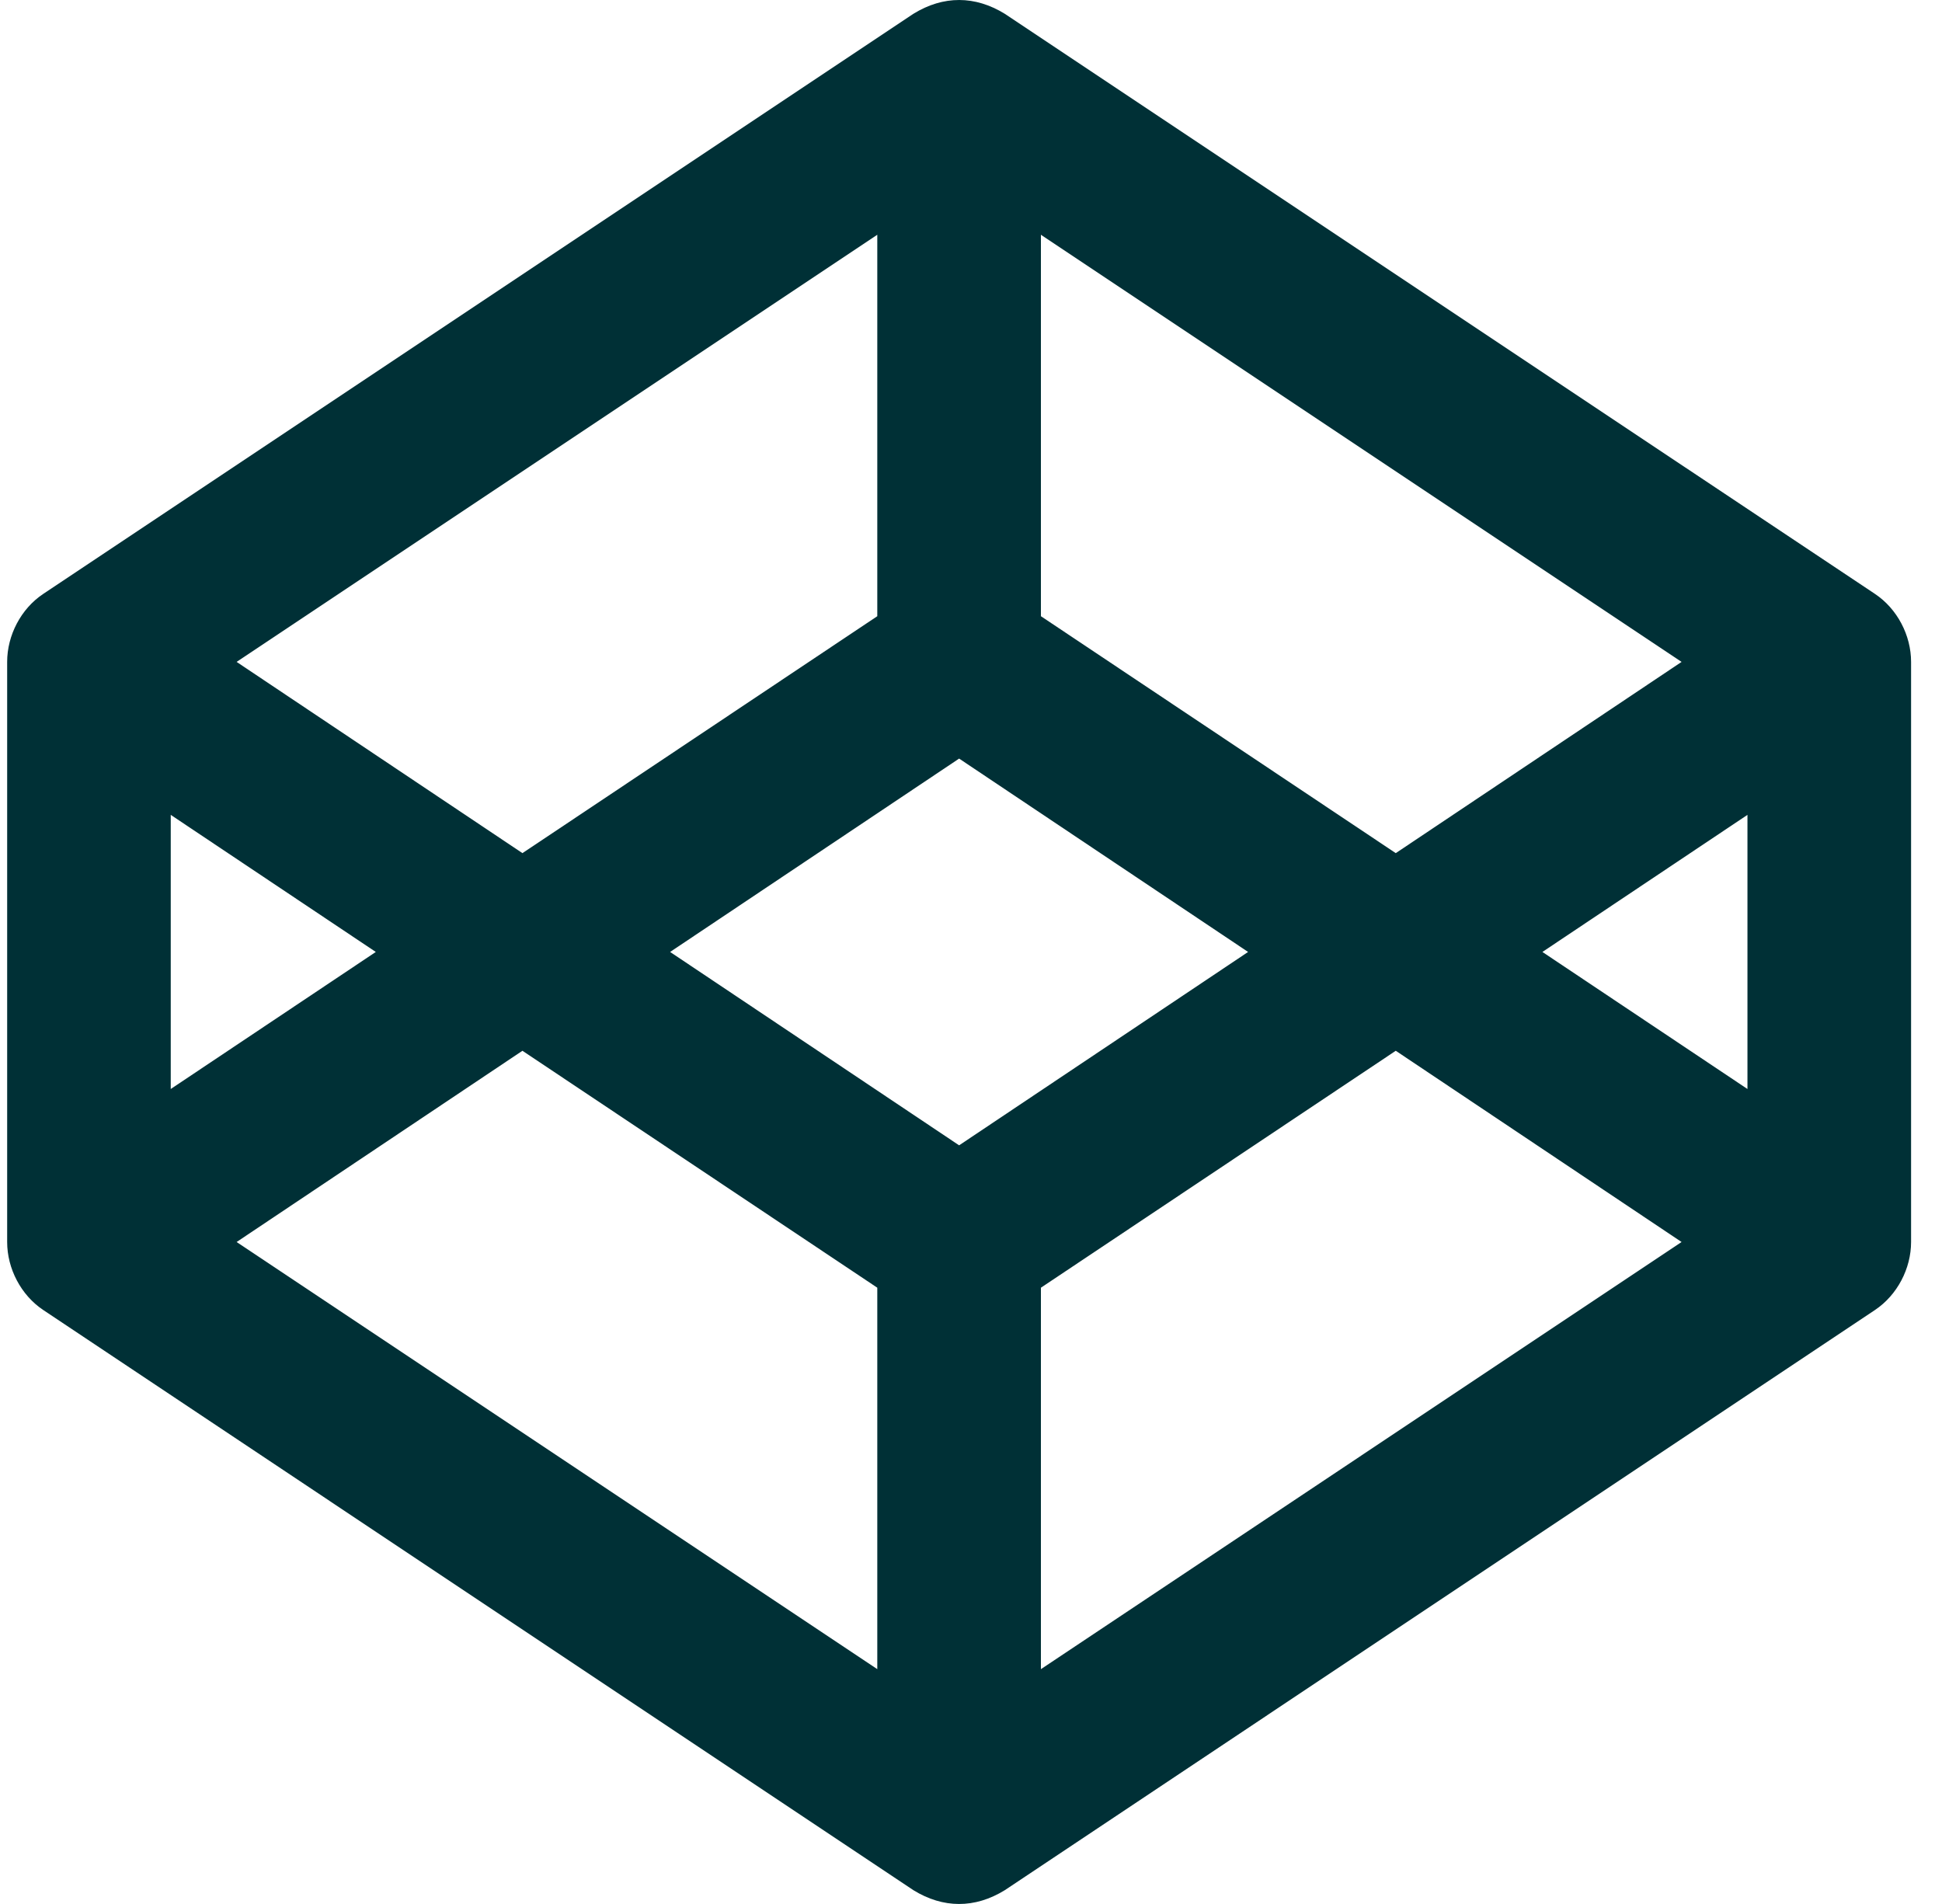 <svg width="51" height="50" viewBox="0 0 51 50" fill="none" xmlns="http://www.w3.org/2000/svg">
<g clip-path="url(#clip0_261_7)">
<path d="M49.239 15.596L26.387 0.362C25.607 -0.118 24.775 -0.123 23.988 0.362L1.136 15.596C0.55 15.986 0.188 16.684 0.188 17.382V32.616C0.188 33.313 0.55 34.011 1.136 34.402L23.988 49.638C24.768 50.118 25.6 50.123 26.387 49.638L49.239 34.402C49.825 34.011 50.188 33.313 50.188 32.616V17.382C50.188 16.684 49.825 15.986 49.239 15.596ZM27.336 6.165L44.161 17.382L36.655 22.404L27.336 16.182V6.165ZM23.039 6.165V16.182L13.72 22.404L6.214 17.382L23.039 6.165ZM4.484 21.399L9.869 24.999L4.484 28.598V21.399ZM23.039 43.833L6.214 32.616L13.72 27.594L23.039 33.816V43.833ZM25.188 30.077L17.598 24.999L25.188 19.921L32.777 24.999L25.188 30.077ZM27.336 43.833V33.816L36.655 27.594L44.161 32.616L27.336 43.833ZM45.891 28.598L40.506 24.999L45.891 21.399V28.598Z" fill="#003036"/>
</g>
<defs>
<clipPath id="clip0_261_7">
<rect width="50" height="50" fill="white" transform="translate(0.188)"/>
</clipPath>
</defs>
</svg>
